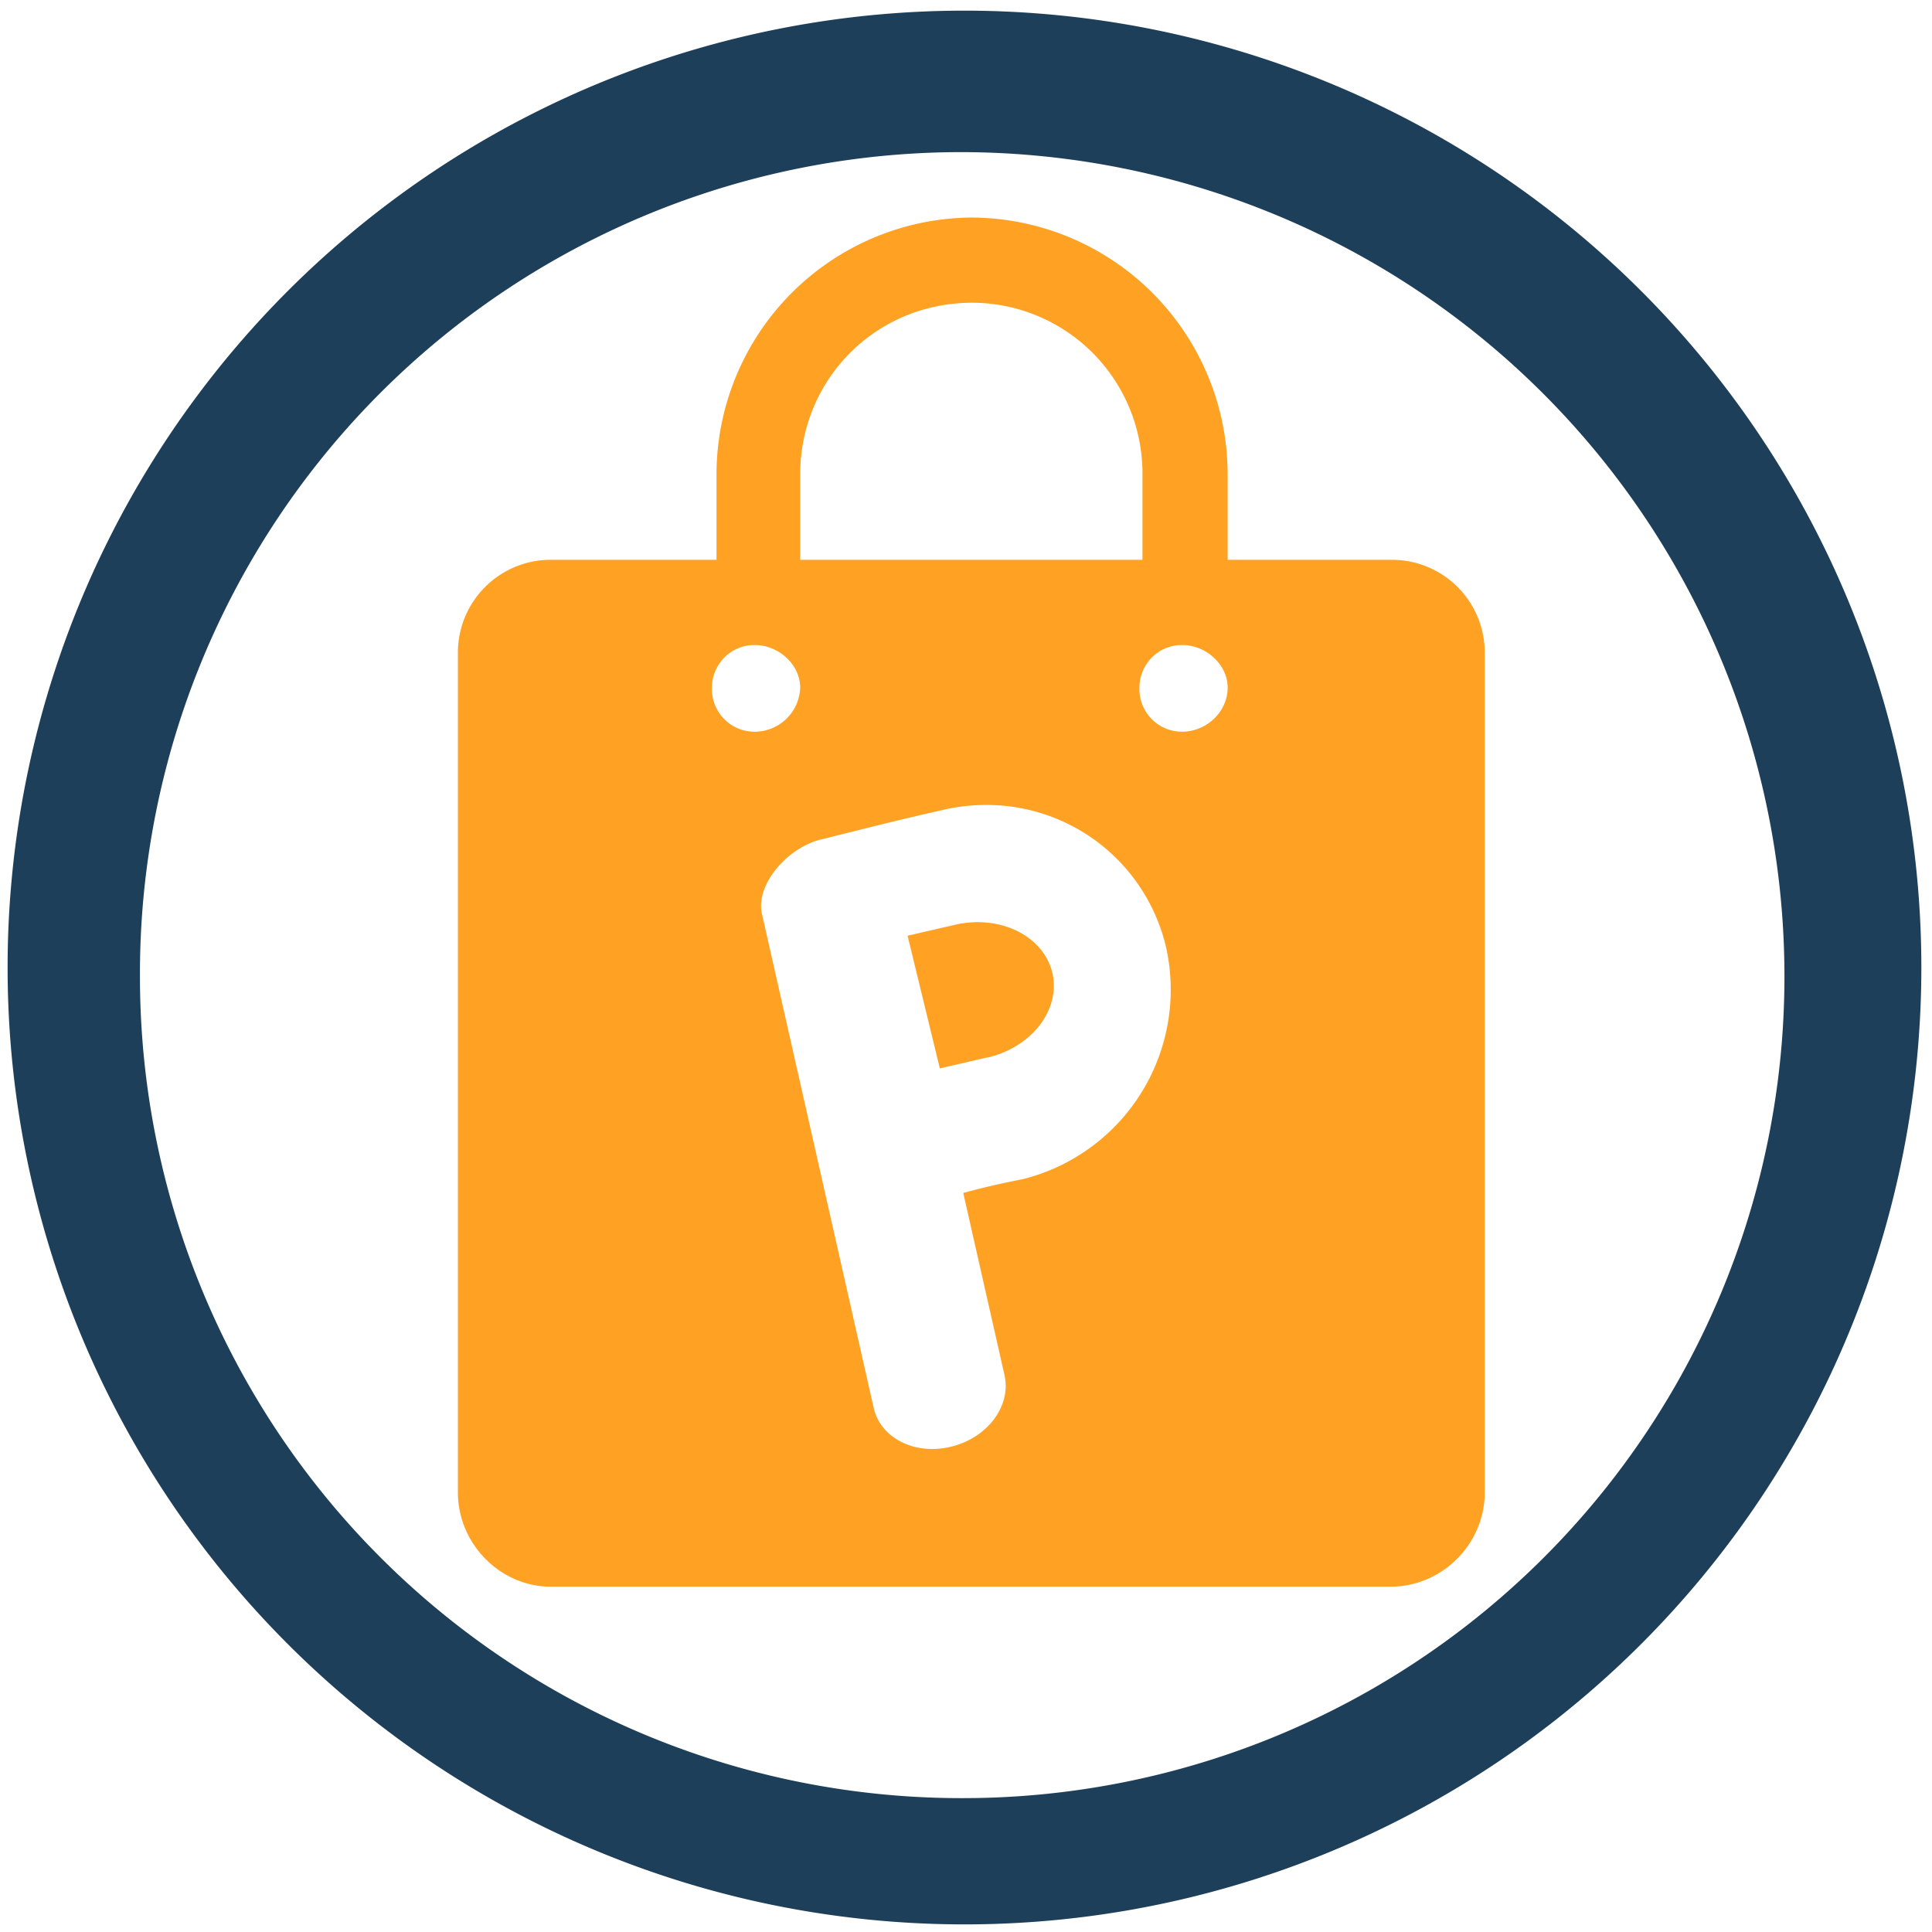 <?xml version="1.0" encoding="UTF-8" standalone="no"?>
<svg
   xmlns:dc="http://purl.org/dc/elements/1.1/"
   xmlns:cc="http://creativecommons.org/ns#"
   xmlns:rdf="http://www.w3.org/1999/02/22-rdf-syntax-ns#"
   xmlns:svg="http://www.w3.org/2000/svg"
   xmlns="http://www.w3.org/2000/svg"
   xmlns:sodipodi="http://sodipodi.sourceforge.net/DTD/sodipodi-0.dtd"
   xmlns:inkscape="http://www.inkscape.org/namespaces/inkscape"
   width="48"
   height="48"
   viewBox="0 0 12.7 12.7"
   version="1.1"
   id="svg6"
   sodipodi:docname="pling-store.svg"
   inkscape:version="0.92.4 (5da689c313, 2019-01-14)">
  <defs
     id="defs10" />
  <sodipodi:namedview
     pagecolor="#ffffff"
     bordercolor="#666666"
     borderopacity="1"
     objecttolerance="10"
     gridtolerance="10"
     guidetolerance="10"
     inkscape:pageopacity="0"
     inkscape:pageshadow="2"
     inkscape:window-width="1112"
     inkscape:window-height="480"
     id="namedview8"
     showgrid="false"
     inkscape:zoom="4.9166667"
     inkscape:cx="2.1355932"
     inkscape:cy="24"
     inkscape:window-x="0"
     inkscape:window-y="25"
     inkscape:window-maximized="0"
     inkscape:current-layer="svg6" />
  <path
     d="m 6.34,0.07 a 6.29,6.29 0 1 0 0,12.58 6.29,6.29 0 0 0 0,-12.58 z M 6.32,1 A 5.417,5.417 0 0 1 11.73,6.41 5.4,5.4 0 0 1 6.33,11.82 5.4,5.4 0 0 1 0.92,6.42 5.4,5.4 0 0 1 6.32,1 Z"
     id="path2"
     inkscape:connector-curvature="0"
     style="fill:#1e3f5a" />
  <path
     d="M 6.38,1.43 A 1.69,1.69 0 0 0 4.71,3.12 v 0.56 h -1.1 a 0.61,0.61 0 0 0 -0.6,0.61 v 5.52 c 0,0.34 0.28,0.62 0.61,0.62 h 5.52 c 0.34,0 0.62,-0.28 0.62,-0.62 V 4.29 A 0.61,0.61 0 0 0 9.14,3.68 H 8.07 V 3.12 A 1.69,1.69 0 0 0 6.38,1.43 Z m 0,0.56 H 6.39 6.385 A 1.122,1.122 0 0 1 7.51,3.12 V 3.68 H 5.26 V 3.12 C 5.26,2.492 5.757,1.993 6.385,1.99 Z M 4.96,4.24 c 0.16,0 0.3,0.13 0.3,0.28 A 0.3,0.3 0 0 1 4.96,4.81 0.28,0.28 0 0 1 4.68,4.52 C 4.68,4.37 4.8,4.24 4.96,4.24 Z m 2.81,0 c 0.16,0 0.3,0.13 0.3,0.28 0,0.16 -0.14,0.29 -0.3,0.29 A 0.28,0.28 0 0 1 7.49,4.52 C 7.49,4.37 7.61,4.24 7.77,4.24 Z M 6.447,5.292 A 1.211,1.211 0 0 1 7.667,6.235 1.284,1.284 0 0 1 6.72,7.752 C 6.6,7.775 6.458,7.807 6.332,7.842 L 6.603,9.039 C 6.649,9.24 6.493,9.45 6.255,9.509 6.017,9.569 5.788,9.455 5.743,9.254 L 5.007,6 C 4.97,5.803 5.189,5.561 5.411,5.515 5.655,5.454 5.929,5.384 6.199,5.324 6.282,5.304 6.365,5.294 6.447,5.292 Z M 6.439,6.062 A 0.45,0.547 78.331 0 0 6.278,6.079 L 5.966,6.151 6.178,7.023 6.481,6.953 A 0.45,0.547 78.331 0 0 6.491,6.952 0.45,0.547 78.331 0 0 6.917,6.392 0.45,0.547 78.331 0 0 6.439,6.062 Z"
     id="path4"
     inkscape:connector-curvature="0"
     style="fill:#ffa123" />
</svg>
